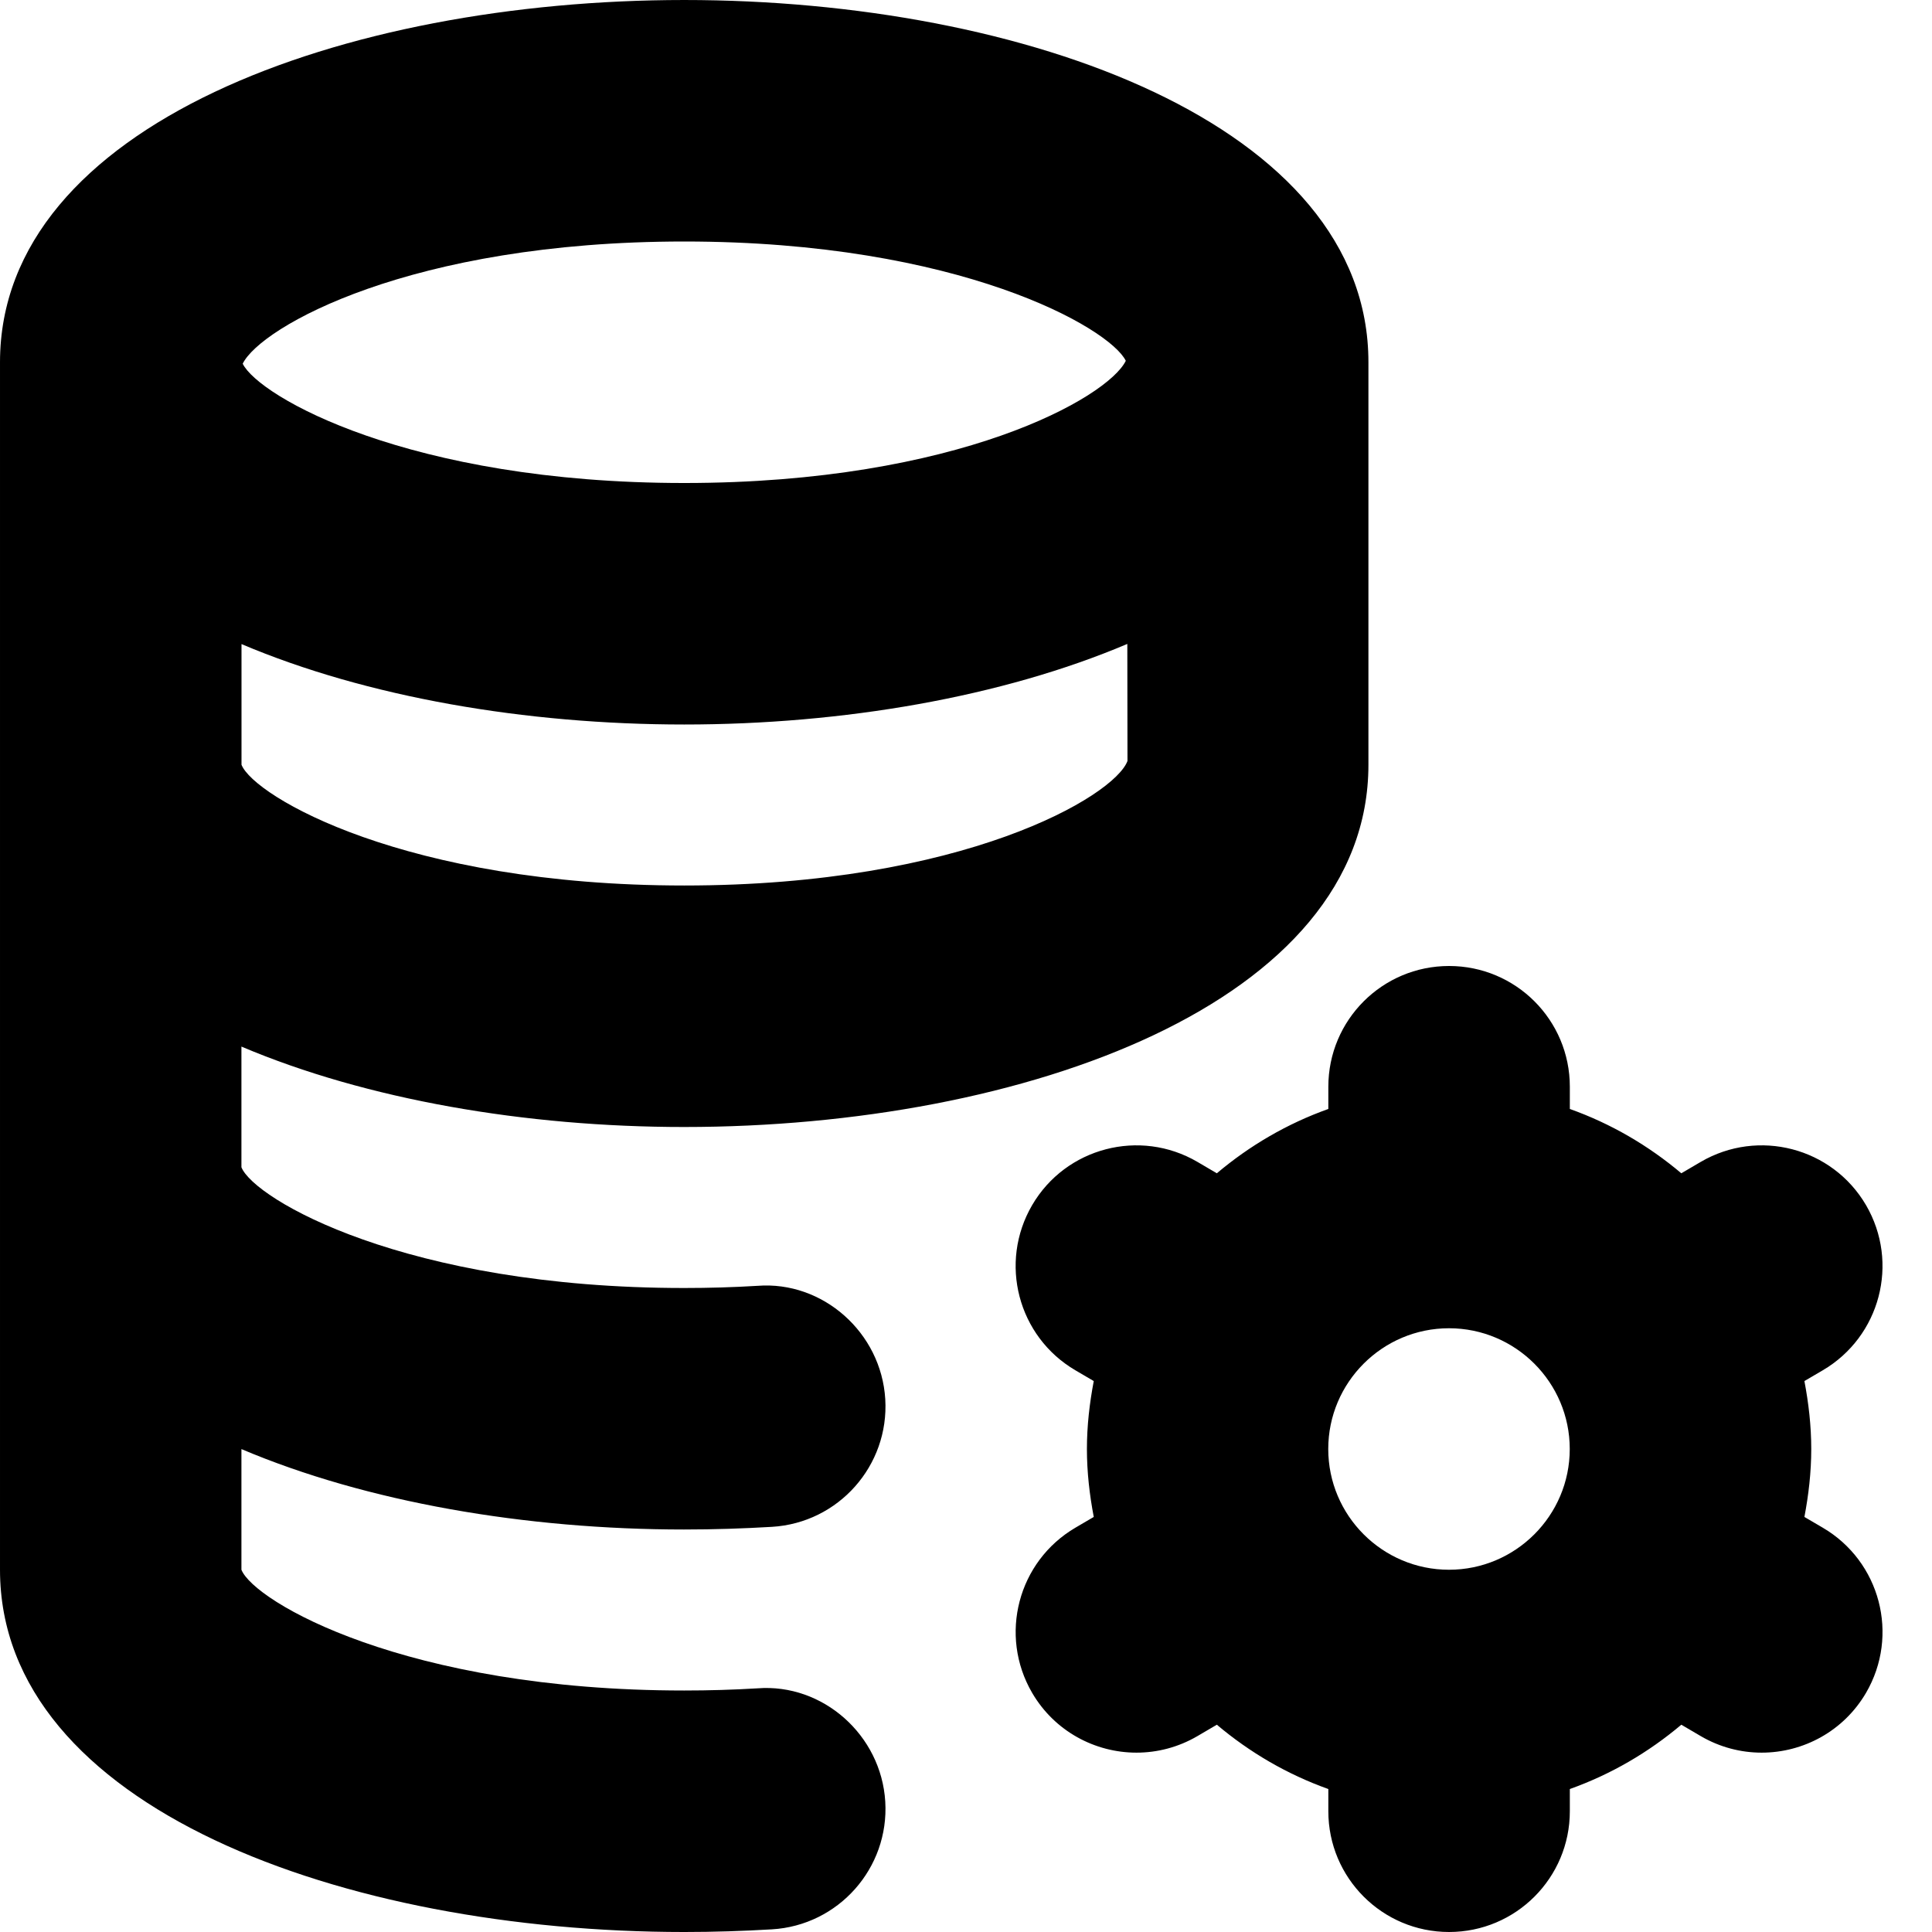 <svg id="Layer_1" viewBox="0 0 24 24" xmlns="http://www.w3.org/2000/svg" data-name="Layer 1"><path d="m22.642 18.977-.227-.133c.052-.274.085-.555.085-.844s-.033-.57-.085-.844l.227-.133c.715-.419.956-1.337.538-2.053-.419-.715-1.337-.954-2.052-.537l-.242.142c-.408-.344-.872-.616-1.385-.799v-.276c0-.829-.671-1.5-1.5-1.5s-1.5.671-1.5 1.5v.276c-.513.183-.977.455-1.385.799l-.242-.142c-.714-.417-1.634-.178-2.052.537-.418.716-.178 1.634.538 2.053l.227.133c-.052.274-.085.555-.085.844s.033.57.085.844l-.227.133c-.715.419-.956 1.337-.538 2.053.279.477.781.742 1.296.742.257 0 .518-.066.756-.205l.242-.142c.408.344.872.616 1.385.799v.276c0 .828.671 1.5 1.5 1.5s1.5-.672 1.5-1.5v-.276c.513-.183.977-.455 1.385-.799l.242.142c.238.139.499.205.756.205.516 0 1.017-.266 1.296-.742.418-.716.178-1.634-.538-2.053zm-3.142-.977c0 .827-.673 1.5-1.5 1.5s-1.5-.673-1.5-1.5.673-1.5 1.5-1.5 1.5.673 1.5 1.5zm-11 1c.37 0 .733-.012 1.089-.033.827-.049 1.458-.76 1.408-1.587-.05-.826-.775-1.47-1.587-1.407-.297.018-.602.027-.911.027-3.465 0-5.343-1.106-5.5-1.5v-1.499c1.554.659 3.53.999 5.5.999 4.224 0 8.5-1.546 8.5-4.5v-5c.001-2.954-4.275-4.5-8.499-4.5s-8.5 1.546-8.5 4.5v15c0 2.954 4.276 4.5 8.5 4.5.37 0 .733-.012 1.089-.033.827-.049 1.458-.76 1.408-1.587-.05-.826-.775-1.47-1.587-1.407-.297.018-.602.027-.911.027-3.465 0-5.343-1.106-5.5-1.5v-1.499c1.554.659 3.53.999 5.5.999zm0-8c-3.464 0-5.343-1.106-5.5-1.5v-1.499c1.554.659 3.53.999 5.5.999s3.95-.341 5.504-1.001l.002 1.454c-.164.44-2.042 1.547-5.506 1.547zm0-8c3.419 0 5.286 1.075 5.485 1.482-.223.456-2.085 1.518-5.485 1.518-3.419 0-5.286-1.075-5.485-1.482.223-.456 2.085-1.518 5.485-1.518z"/></svg>